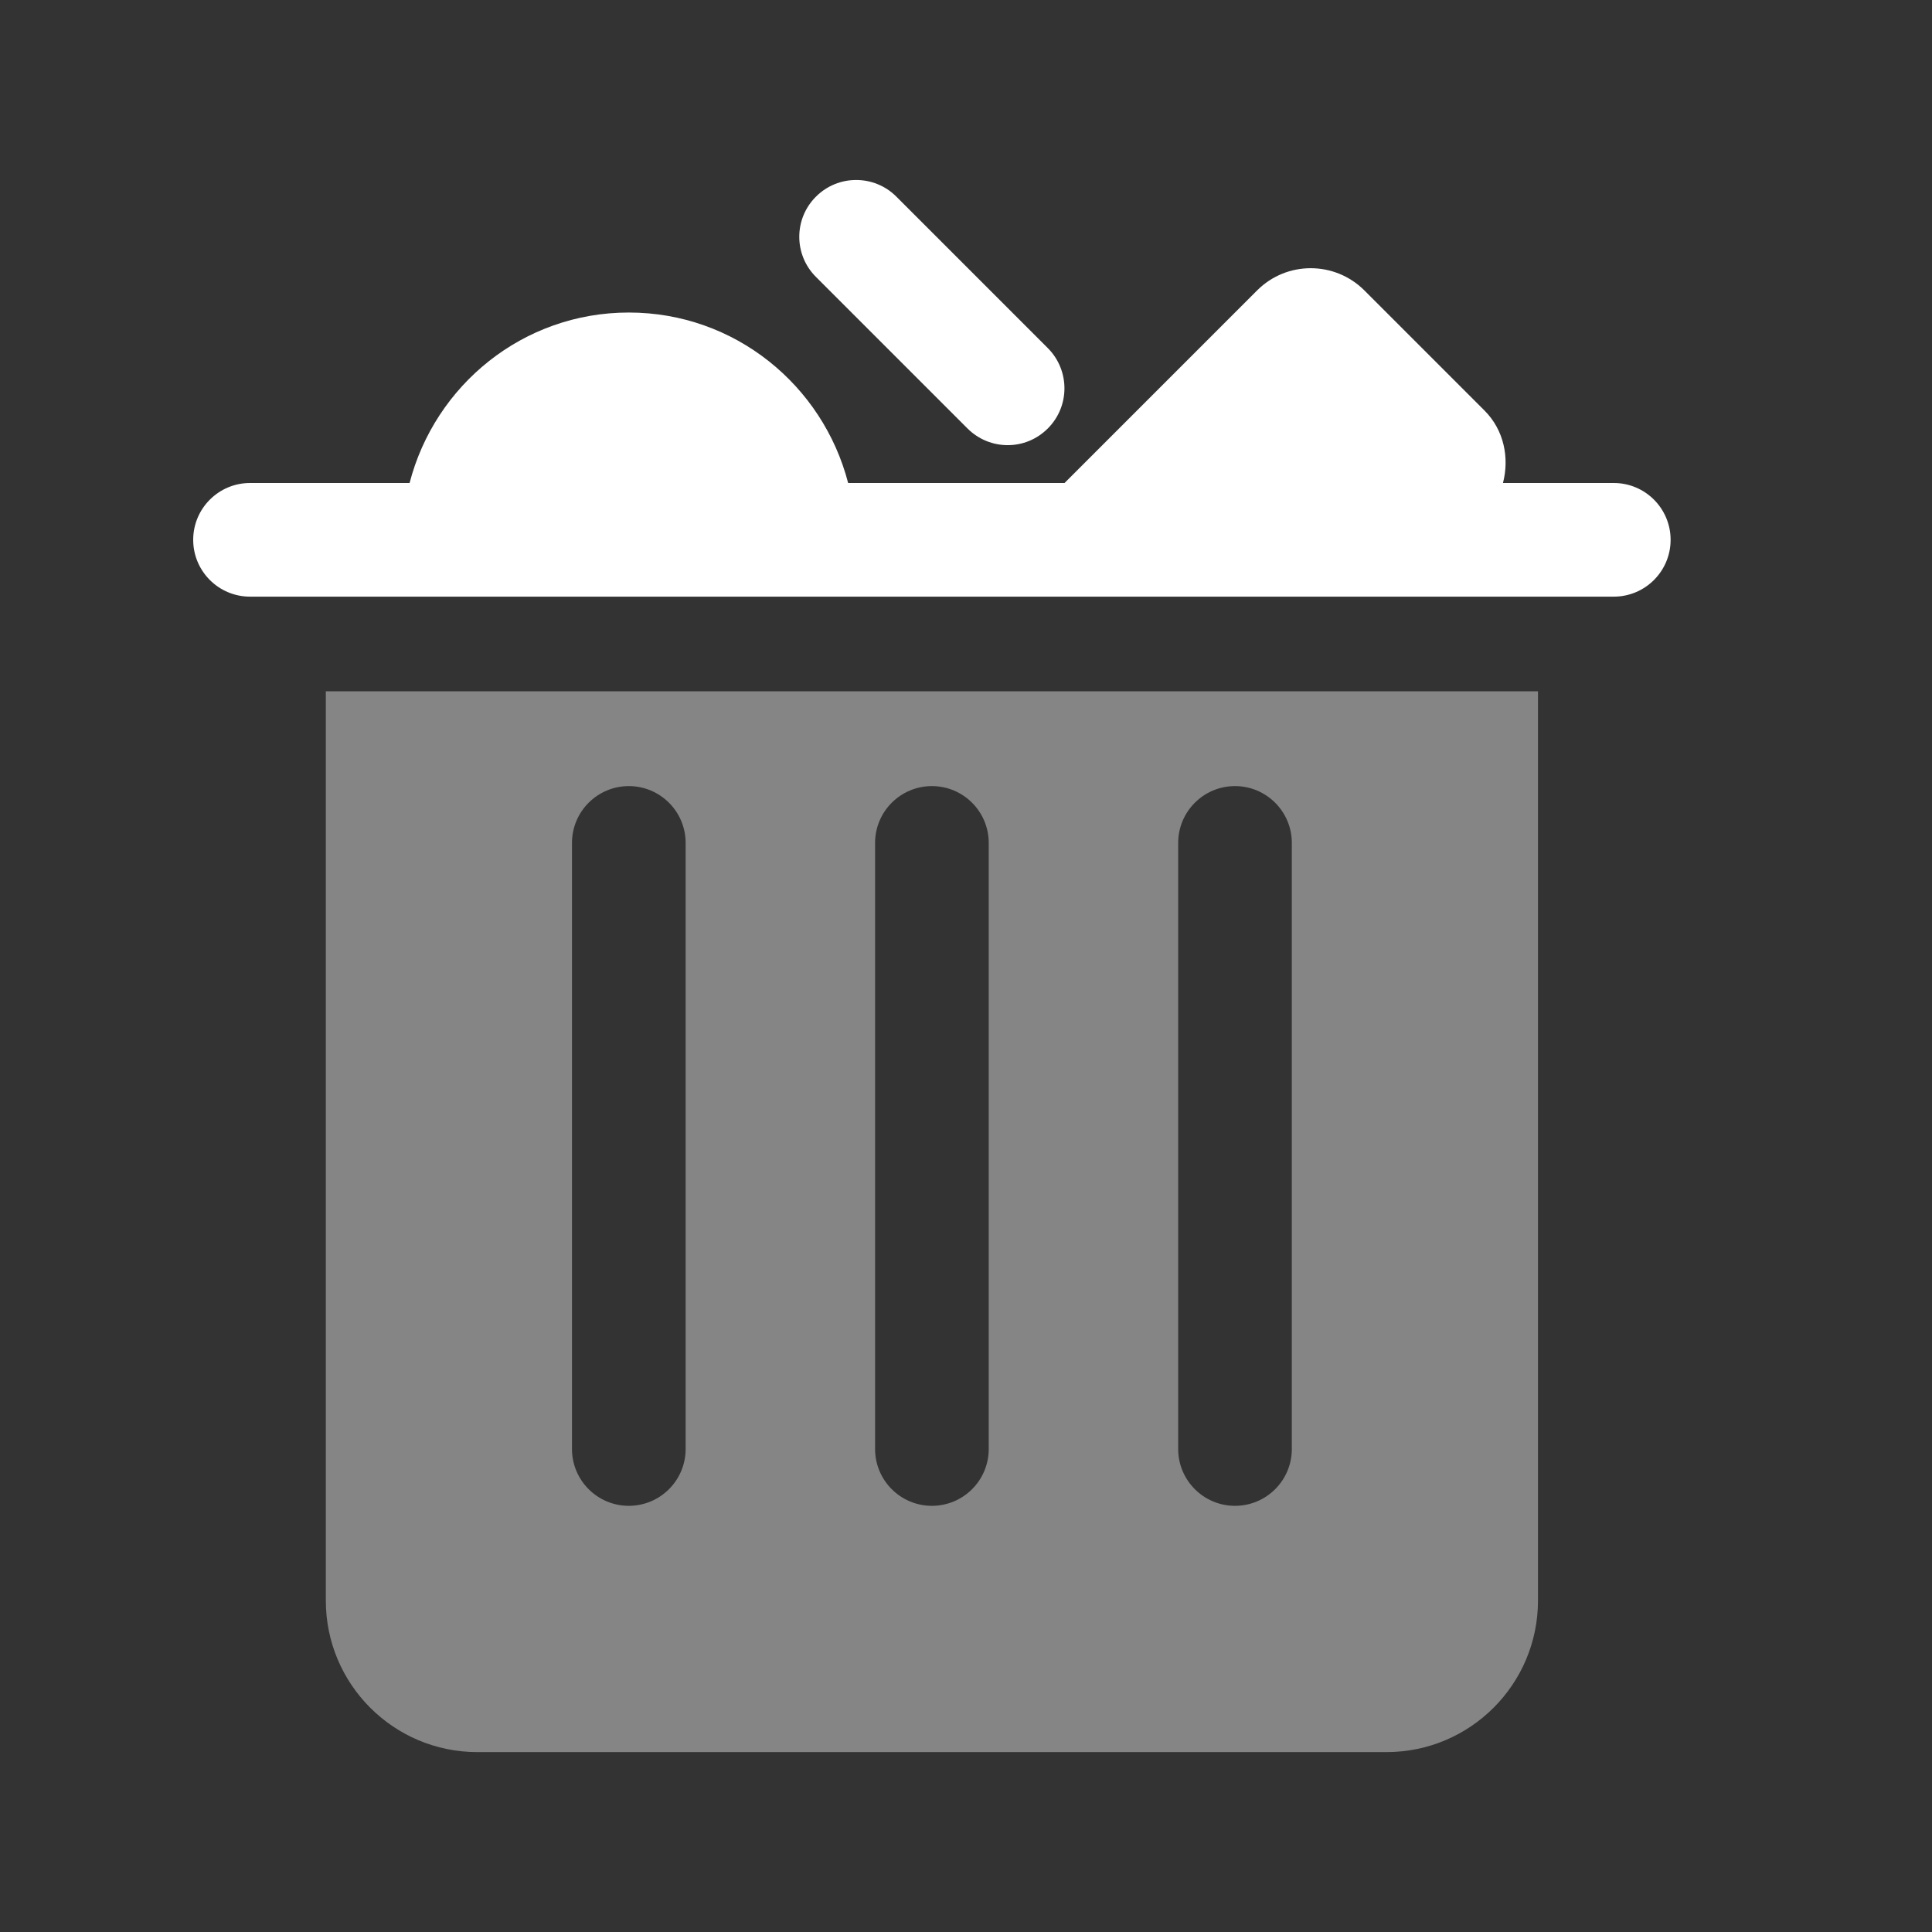 <svg width="17" height="17" viewBox="0 0 17 17" fill="none" xmlns="http://www.w3.org/2000/svg">
<rect x="0" y="0" width="17" height="17" fill="#333333" stroke="none"/>
<path d="M8.513 3.77L7.18 2.437C6.984 2.242 6.984 1.925 7.18 1.73C7.375 1.535 7.692 1.535 7.887 1.73L9.22 3.063C9.415 3.259 9.415 3.575 9.22 3.77C9.122 3.868 8.995 3.917 8.867 3.917C8.739 3.917 8.611 3.868 8.513 3.77ZM14.7 4.75C14.7 4.474 14.476 4.25 14.2 4.25H13.225C13.282 4.029 13.235 3.785 13.062 3.612L12.005 2.555C11.744 2.295 11.322 2.295 11.062 2.555L9.367 4.25H7.463C7.24 3.389 6.464 2.75 5.533 2.75C4.602 2.75 3.827 3.389 3.604 4.25H2.2C1.924 4.25 1.7 4.474 1.7 4.75C1.7 5.026 1.924 5.25 2.2 5.25H14.2C14.476 5.25 14.7 5.026 14.7 4.75Z" fill="white"/>
<path opacity="0.4" d="M13.533 14.084V6.083H2.867V14.084C2.867 14.82 3.464 15.417 4.2 15.417H12.2C12.936 15.417 13.533 14.82 13.533 14.084ZM6.033 12.75C6.033 13.026 5.809 13.25 5.533 13.25C5.257 13.25 5.033 13.026 5.033 12.75V7.417C5.033 7.141 5.257 6.917 5.533 6.917C5.809 6.917 6.033 7.141 6.033 7.417V12.75ZM8.7 12.75C8.7 13.026 8.476 13.25 8.2 13.25C7.924 13.25 7.7 13.026 7.7 12.75V7.417C7.7 7.141 7.924 6.917 8.2 6.917C8.476 6.917 8.7 7.141 8.7 7.417V12.75ZM11.367 12.75C11.367 13.026 11.143 13.25 10.867 13.25C10.591 13.25 10.367 13.026 10.367 12.75V7.417C10.367 7.141 10.591 6.917 10.867 6.917C11.143 6.917 11.367 7.141 11.367 7.417V12.75Z" fill="white"/>
</svg>
